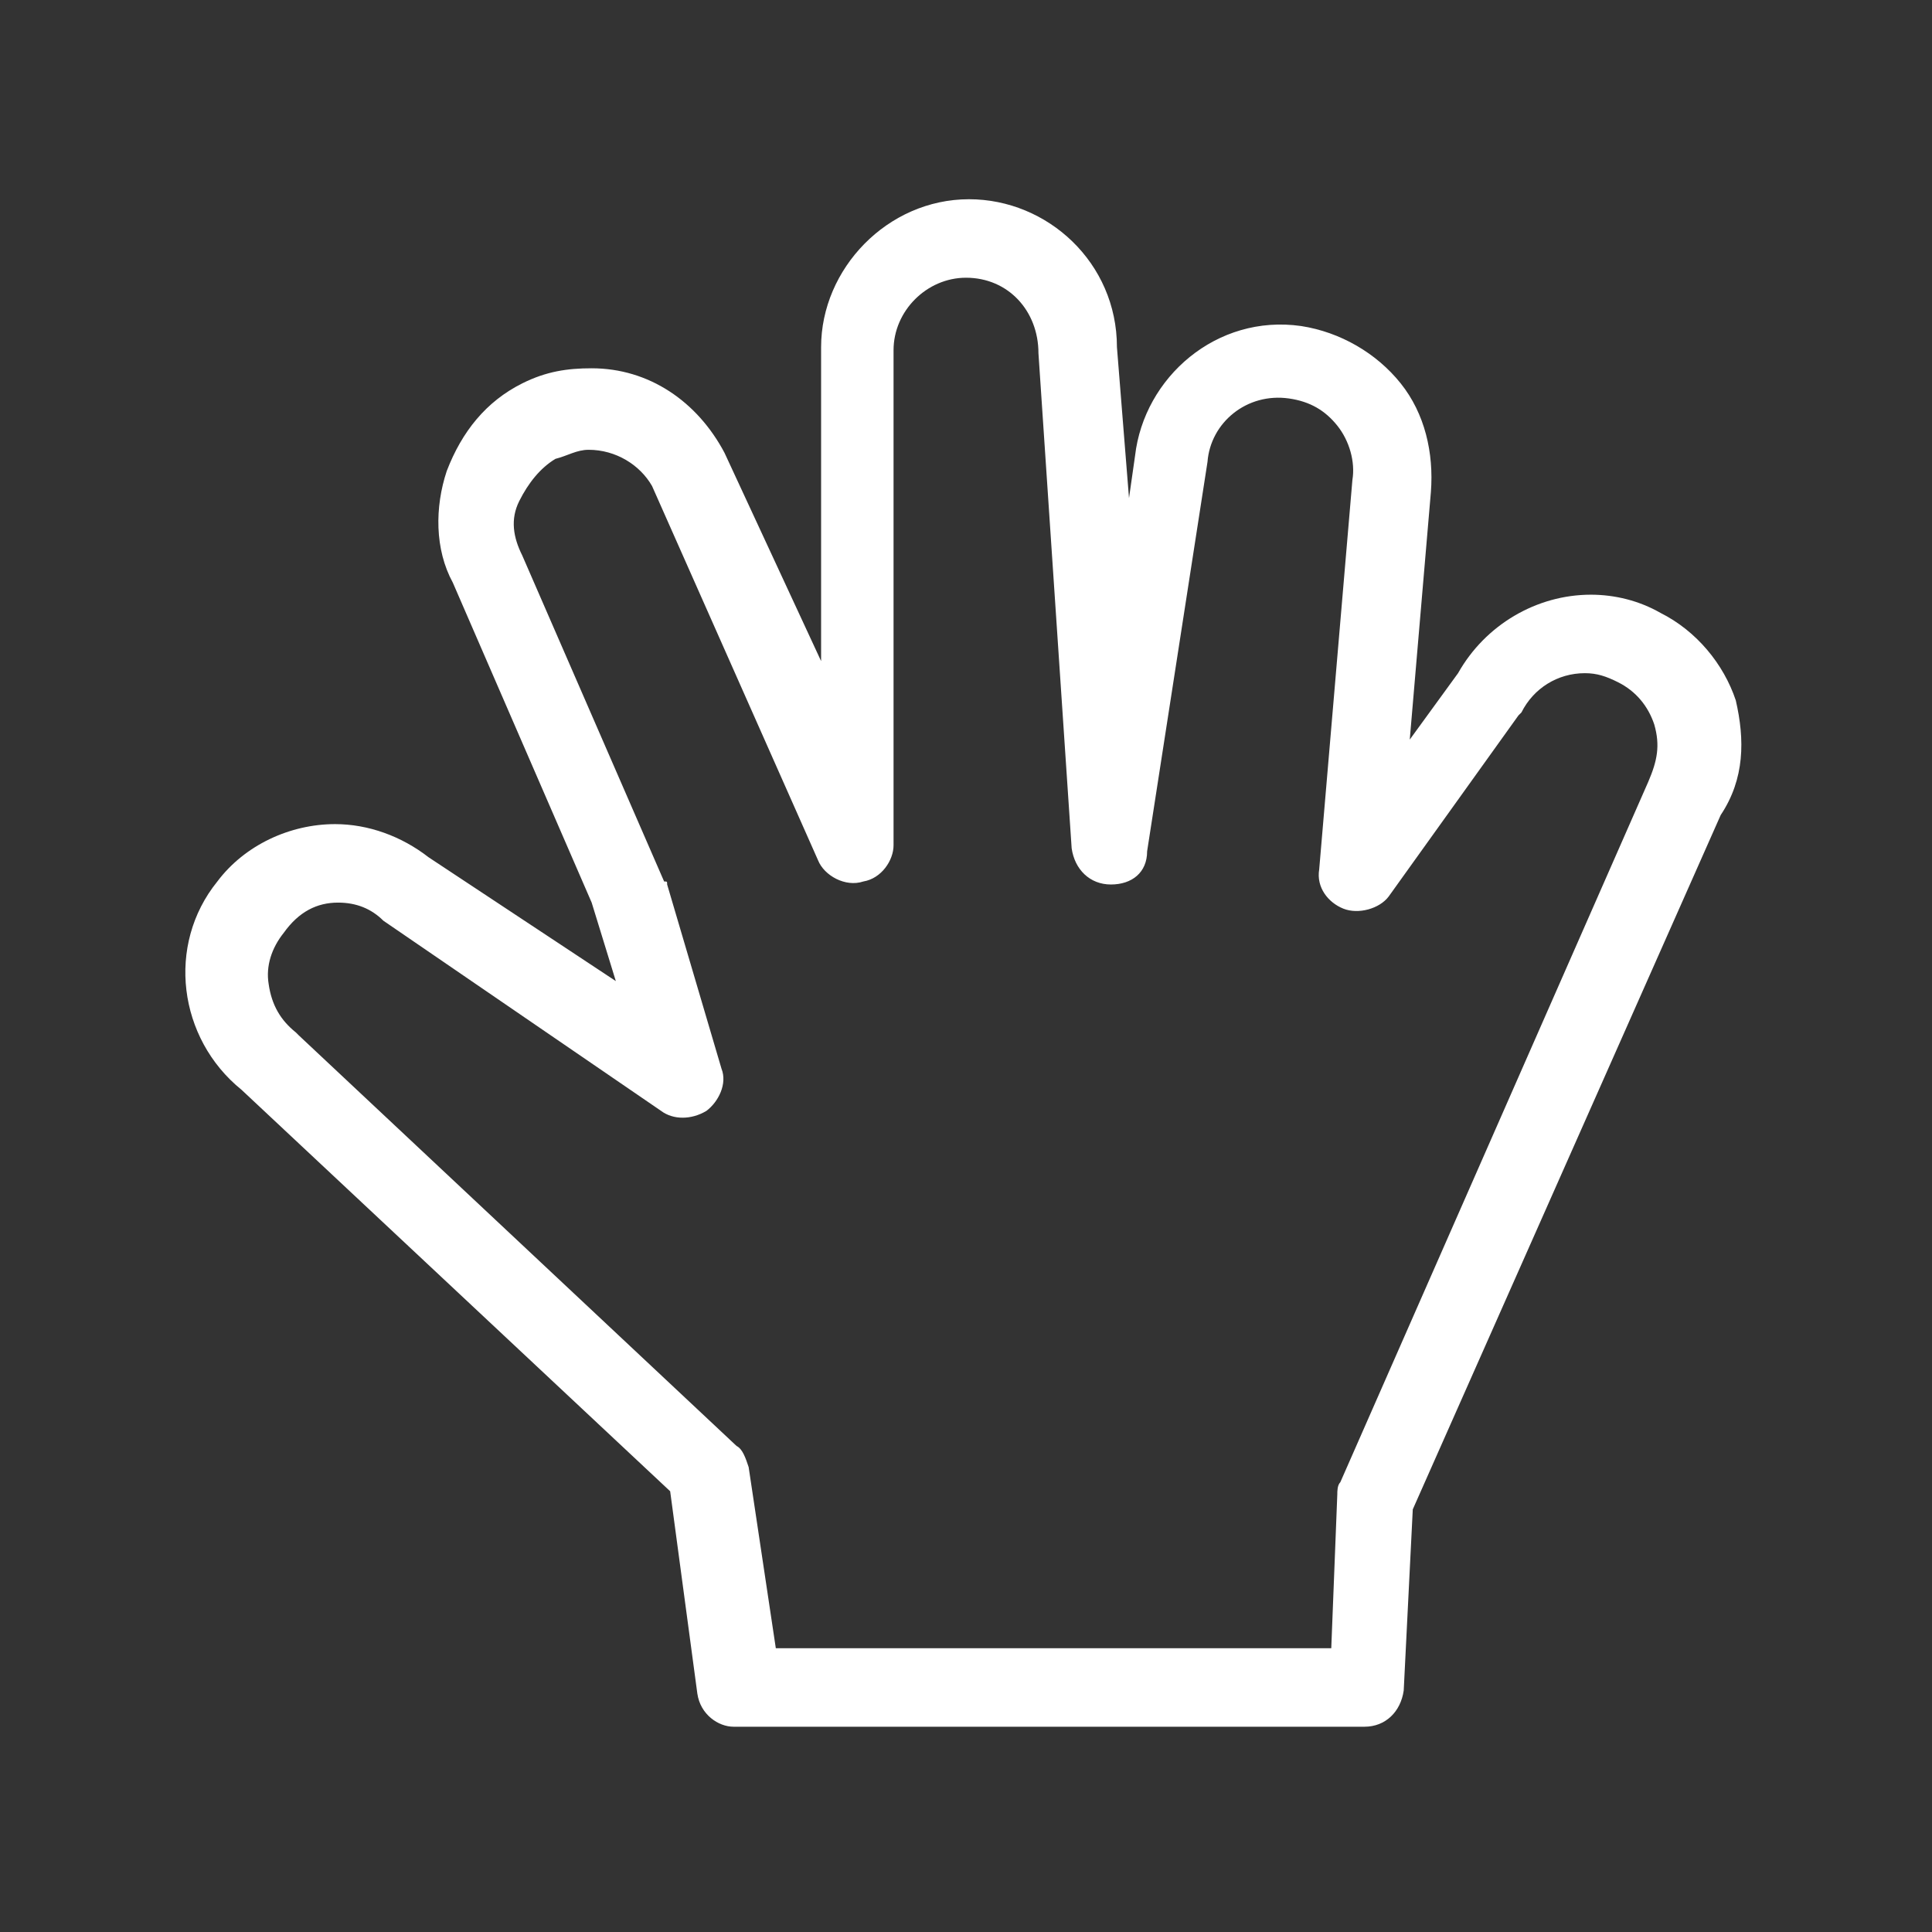 <?xml version="1.0" encoding="utf-8"?>
<!-- Generator: Adobe Illustrator 21.0.0, SVG Export Plug-In . SVG Version: 6.00 Build 0)  -->
<svg version="1.1" id="Layer_1" xmlns="http://www.w3.org/2000/svg" xmlns:xlink="http://www.w3.org/1999/xlink" x="0px" y="0px"
	 viewBox="0 0 64 64" style="enable-background:new 0 0 64 64;" xml:space="preserve">
<rect x="0" y="0" width="64" height="64" fill="#333333" stroke="none"/>
<style type="text/css">
	.st0{fill:#FFFFFF;}
</style>
<path class="st0" d="M57.5,23.2c-0.4-1.2-1.3-2.3-2.5-2.9c-0.7-0.4-1.5-0.6-2.3-0.6c-1.8,0-3.5,1-4.4,2.6l-1.6,2.2l0.7-8.2
	c0.1-1.3-0.2-2.6-1-3.6c-0.8-1-2-1.7-3.3-1.9c-2.8-0.4-5.2,1.7-5.5,4.3l-0.2,1.4L37,11.5c0-2.8-2.3-4.9-4.9-4.9
	c-2.7,0-4.9,2.3-4.9,4.9v10.4L24,15c-0.9-1.7-2.5-2.8-4.4-2.8c-0.8,0-1.5,0.1-2.3,0.5c-1.2,0.6-2,1.6-2.5,2.9
	c-0.4,1.2-0.4,2.6,0.2,3.7l4.6,10.6l0.8,2.6l-6.2-4.1c-0.9-0.7-2-1.1-3.1-1.1c-1.5,0-3,0.7-3.9,1.9c-1.7,2.1-1.3,5.2,0.8,6.9
	l14.2,13.3l0.9,6.7c0.1,0.7,0.7,1.1,1.2,1.1h20.9c0.7,0,1.2-0.5,1.3-1.2l0.3-6l10.2-23C57.8,25.8,57.8,24.5,57.5,23.2z M11.2,29.9
	c0.6,0,1.1,0.2,1.5,0.6l9.2,6.3c0.4,0.3,1,0.3,1.5,0c0.4-0.3,0.7-0.9,0.5-1.4l-1.8-6.1c0-0.1,0-0.1-0.1-0.1l-4.7-10.8
	c-0.3-0.6-0.4-1.2-0.1-1.8s0.7-1.1,1.2-1.4c0.4-0.1,0.7-0.3,1.1-0.3c0.9,0,1.7,0.5,2.1,1.2l5.5,12.4c0.2,0.5,0.9,0.9,1.5,0.7
	c0.6-0.1,1-0.7,1-1.2V11.6c0-1.3,1.1-2.4,2.4-2.4c1.4,0,2.4,1.1,2.4,2.5l1.1,16.4c0.1,0.7,0.6,1.2,1.3,1.2c0.7,0,1.2-0.4,1.2-1.1
	l2-12.9c0.1-1.3,1.3-2.3,2.7-2.1c0.7,0.1,1.2,0.4,1.6,0.9c0.4,0.5,0.6,1.2,0.5,1.8l-1.1,12.9c-0.1,0.6,0.3,1.1,0.8,1.3
	c0.5,0.2,1.2,0,1.5-0.4l4.3-6c0.1-0.1,0.1-0.1,0.1-0.1c0.4-0.8,1.2-1.3,2.1-1.3c0.4,0,0.7,0.1,1.1,0.3c0.6,0.3,1,0.8,1.2,1.4
	c0.2,0.7,0.1,1.2-0.2,1.9L44.4,49.1c-0.1,0.1-0.1,0.3-0.1,0.4l-0.2,5.1H25.7l-0.9-6c-0.1-0.3-0.2-0.6-0.4-0.7L9.9,34.3l-0.1-0.1
	c-0.5-0.4-0.8-0.9-0.9-1.6C8.8,32,9,31.4,9.4,30.9C9.9,30.2,10.5,29.9,11.2,29.9z"/>
</svg>
